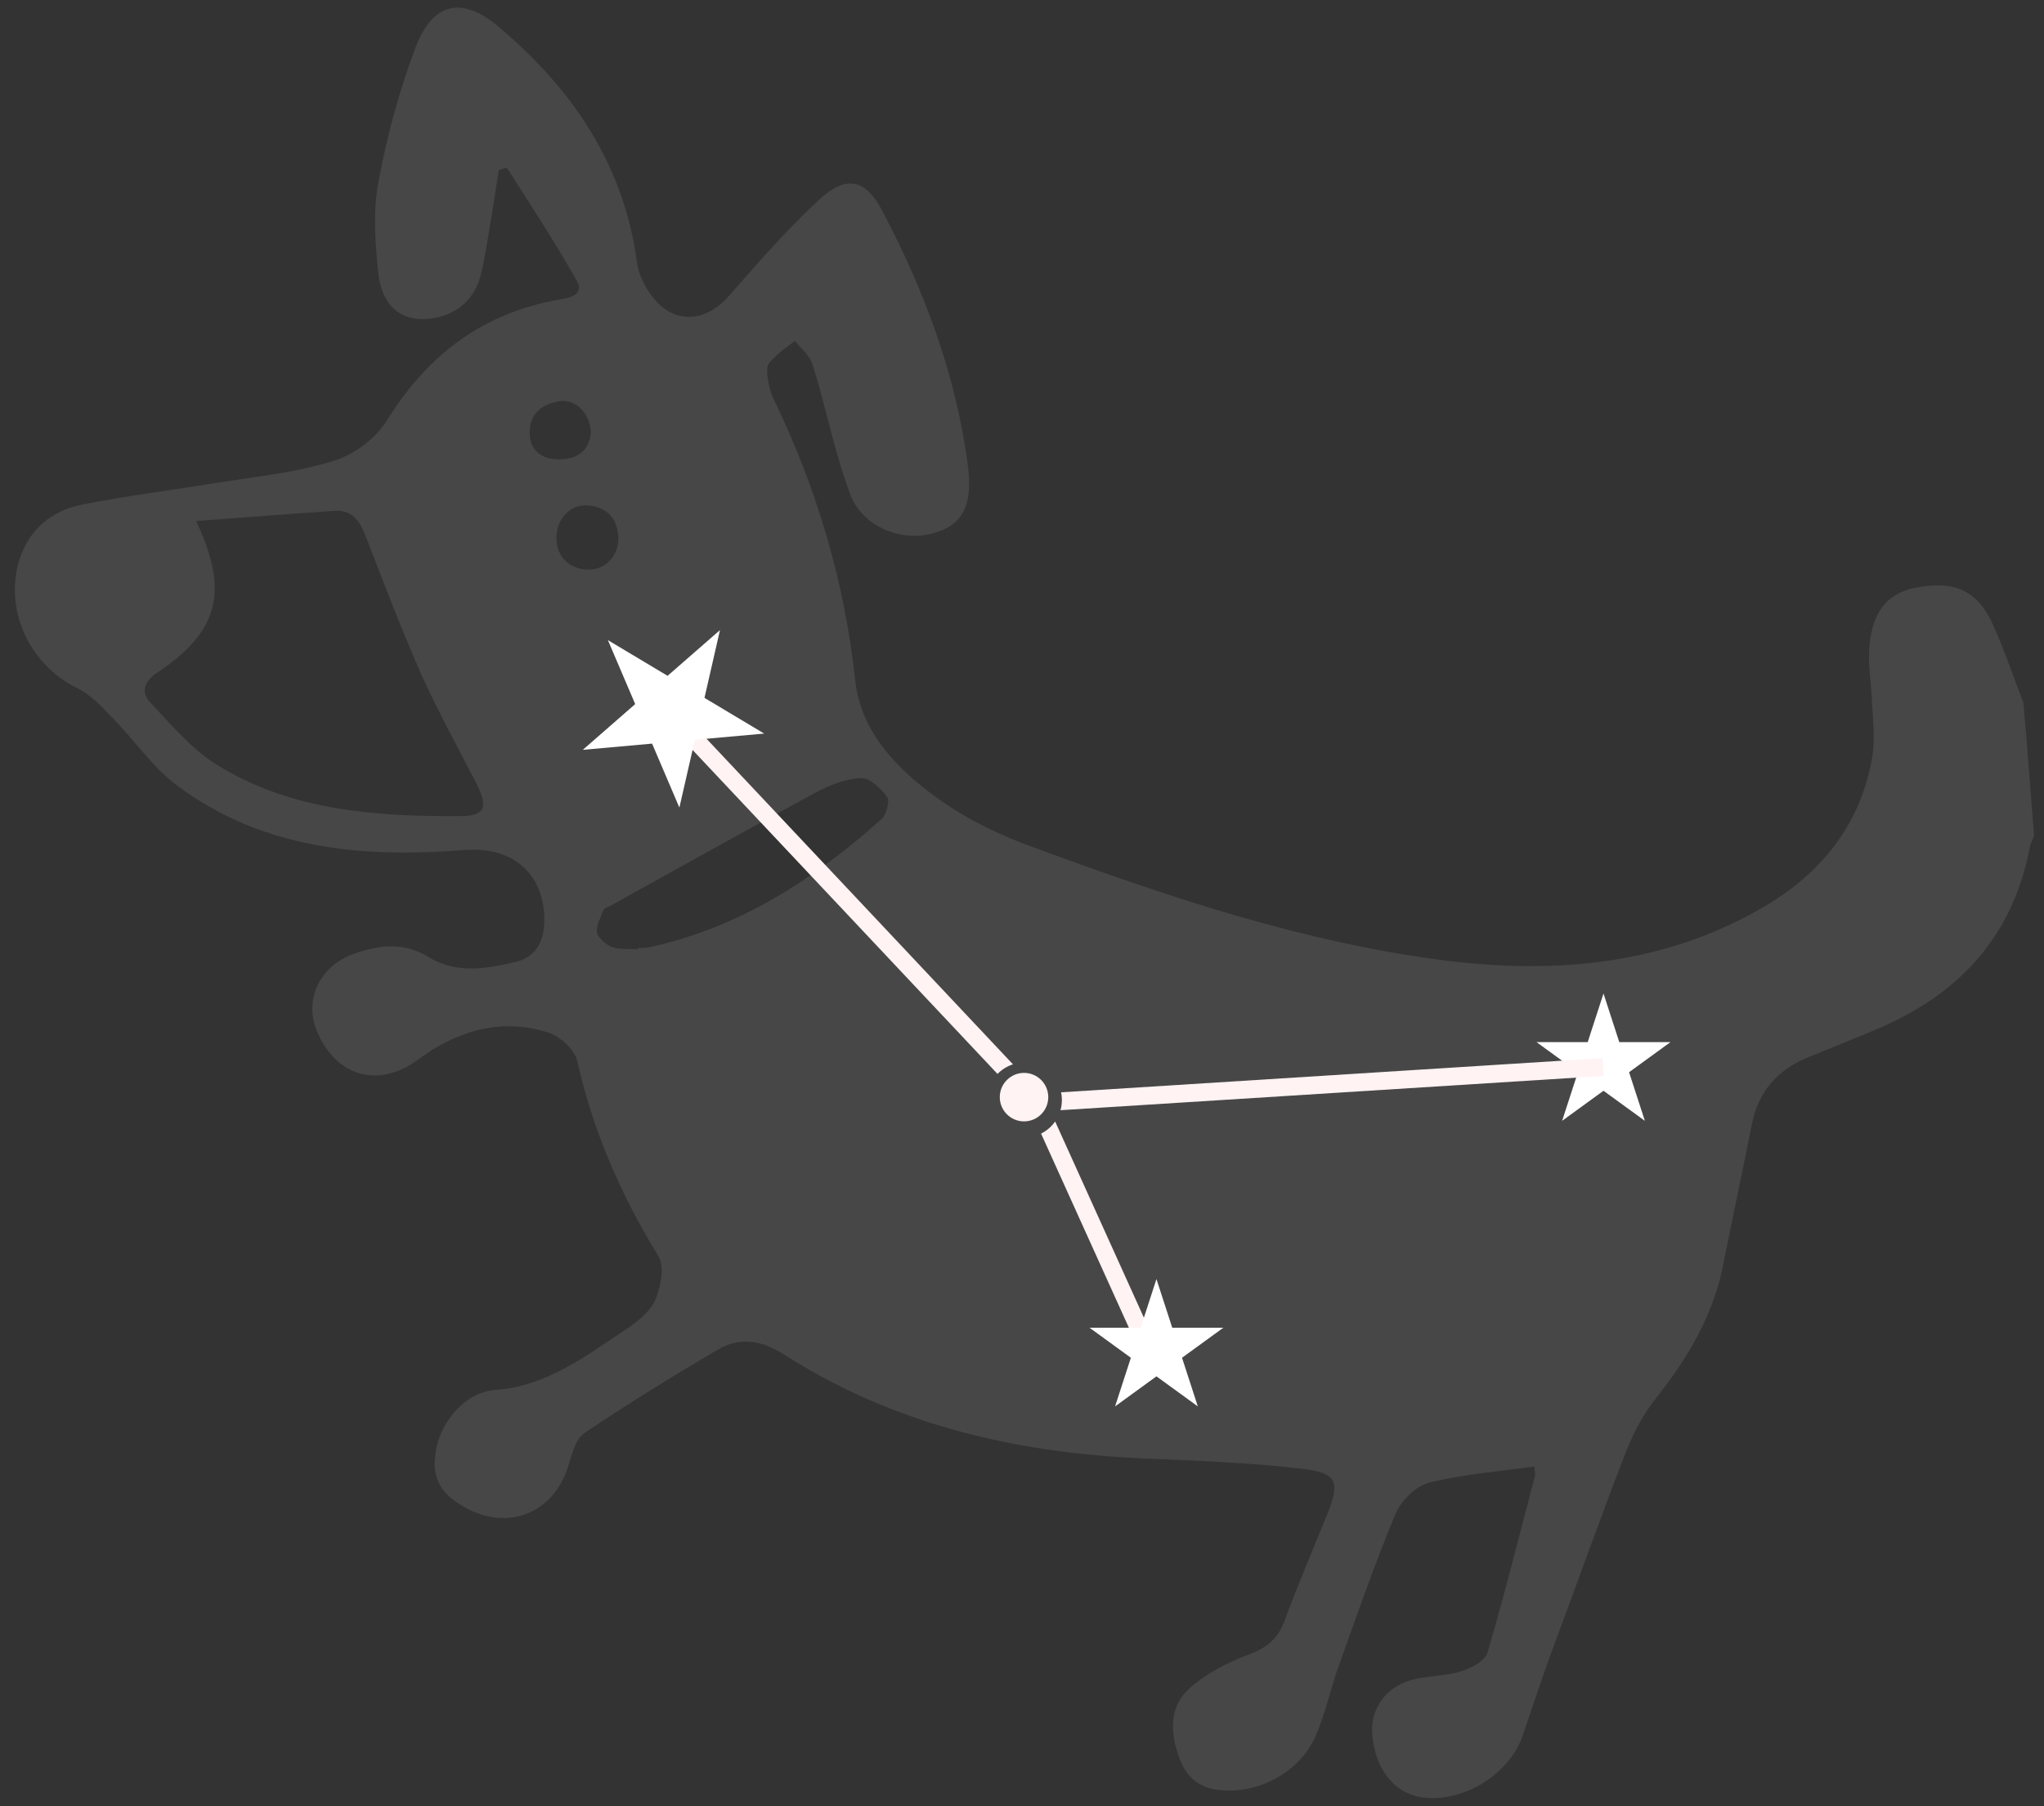 <svg width="129" height="114" viewBox="0 0 129 114" fill="none" xmlns="http://www.w3.org/2000/svg">
<rect x="0" y="0" width="129" height="114" fill="#333333" stroke="none"/>
<path d="M101.199 62.704L102.196 65.774H105.424L102.813 67.671L103.81 70.74L101.199 68.843L98.588 70.74L99.585 67.671L96.974 65.774H100.202L101.199 62.704Z" fill="white"/>
<path opacity="0.1" d="M128.37 52.722C128.306 52.977 128.178 53.169 128.114 53.425C127.092 58.887 123.866 62.561 118.818 64.797C117.285 65.468 115.688 66.075 114.154 66.714C112.174 67.512 110.928 68.918 110.545 71.058C109.97 73.933 109.363 76.776 108.788 79.651C108.181 82.91 106.583 85.625 104.539 88.213C103.74 89.203 103.133 90.353 102.654 91.535C101.089 95.56 99.651 99.617 98.15 103.642C97.415 105.591 96.776 107.572 96.105 109.52C95.275 112.012 92.24 113.865 89.621 113.418C87.991 113.13 86.841 111.693 86.618 109.616C86.426 108.019 87.32 106.581 88.95 106.07C89.972 105.751 91.122 105.815 92.176 105.495C92.815 105.303 93.677 104.856 93.869 104.345C94.955 100.639 95.882 96.902 96.872 93.164C96.904 92.973 96.84 92.813 96.84 92.557C94.572 92.877 92.336 93.037 90.195 93.58C89.333 93.803 88.407 94.73 88.055 95.592C86.745 98.723 85.627 101.981 84.477 105.176C83.966 106.613 83.647 108.147 83.04 109.552C81.986 111.948 79.238 113.354 76.651 112.938C75.469 112.715 74.766 111.98 74.383 110.83C73.84 109.265 73.808 107.667 75.085 106.549C76.108 105.623 77.449 104.952 78.759 104.441C79.941 104.026 80.676 103.419 81.091 102.237C81.922 100.001 82.848 97.828 83.743 95.624C84.605 93.484 84.413 92.941 82.049 92.685C79.015 92.334 75.916 92.206 72.849 92.078C64.512 91.791 56.589 90.034 49.497 85.497C48.092 84.603 46.718 84.347 45.312 85.178C42.437 86.871 39.626 88.596 36.879 90.449C36.272 90.864 36.08 91.886 35.825 92.653C34.898 95.432 32.247 96.55 29.659 95.305C27.87 94.41 27.232 93.388 27.487 91.695C27.743 89.81 29.308 87.893 31.193 87.734C34.515 87.51 36.975 85.561 39.562 83.868C40.265 83.389 41.064 82.75 41.383 81.984C41.703 81.185 41.958 79.907 41.543 79.268C39.179 75.403 37.422 71.378 36.432 66.969C36.272 66.234 35.314 65.372 34.547 65.148C31.991 64.35 29.564 64.861 27.264 66.266C26.72 66.618 26.209 67.033 25.634 67.353C23.366 68.534 21.13 67.672 20.044 65.18C19.149 63.168 20.108 60.995 22.344 60.197C23.941 59.622 25.57 59.462 27.072 60.42C28.893 61.507 30.745 61.123 32.566 60.708C33.844 60.389 34.355 59.366 34.355 58.089C34.355 55.117 32.343 53.425 29.372 53.648C22.887 54.159 16.594 53.616 11.195 49.591C9.598 48.409 8.448 46.652 7.01 45.215C6.339 44.512 5.637 43.777 4.806 43.394C1.835 41.924 0.206 38.41 1.26 35.216C1.899 33.363 3.273 32.245 5.125 31.861C7.969 31.286 10.908 30.935 13.783 30.456C16.242 30.073 18.734 29.817 21.066 29.082C22.376 28.699 23.782 27.613 24.484 26.431C27.072 22.31 30.554 19.722 35.378 18.892C36.048 18.796 36.879 18.54 36.4 17.71C35.026 15.282 33.493 12.95 31.991 10.586C31.8 10.618 31.64 10.714 31.48 10.746C31.289 11.896 31.129 13.046 30.937 14.164C30.745 15.282 30.586 16.432 30.298 17.518C29.819 19.179 28.382 20.169 26.561 20.138C25.155 20.106 24.101 19.179 23.877 17.262C23.686 15.378 23.526 13.397 23.877 11.512C24.42 8.605 25.187 5.73 26.241 2.951C27.327 0.14 29.18 -0.243 31.448 1.673C36.112 5.602 39.371 10.362 40.201 16.56C40.329 17.518 40.936 18.572 41.607 19.211C43.013 20.521 44.77 20.106 46.015 18.668C47.836 16.592 49.657 14.483 51.702 12.598C53.395 11.033 54.609 11.289 55.663 13.269C58.314 18.285 60.295 23.556 61.062 29.21C61.445 31.925 60.742 33.139 58.921 33.65C56.972 34.225 54.481 33.299 53.682 31.255C52.66 28.571 52.149 25.76 51.286 23.013C51.127 22.47 50.551 21.99 50.168 21.511C49.593 21.958 48.986 22.374 48.539 22.917C48.315 23.204 48.443 23.779 48.507 24.195C48.571 24.514 48.667 24.865 48.827 25.185C51.542 30.807 53.299 36.685 53.97 42.914C54.257 45.598 55.791 47.61 57.867 49.367C60.103 51.252 62.563 52.53 65.342 53.52C73.744 56.619 82.209 59.462 91.122 60.612C98.15 61.507 105.146 60.9 111.439 57.162C115.049 55.022 117.509 51.891 118.18 47.642C118.339 46.588 118.211 45.502 118.148 44.384C118.116 43.138 117.86 41.892 117.988 40.71C118.211 38.442 119.234 37.324 121.214 37.037C123.45 36.685 124.824 37.324 125.782 39.432C126.517 41.062 127.06 42.691 127.699 44.352C127.955 47.163 128.146 49.942 128.37 52.722ZM12.377 32.884C14.485 37.356 13.815 39.88 9.853 42.499C9.023 43.074 8.927 43.777 9.502 44.352C10.812 45.758 12.089 47.259 13.655 48.249C18.319 51.156 23.654 51.54 29.02 51.508C30.618 51.508 30.809 50.965 30.107 49.527C28.957 47.291 27.743 45.087 26.689 42.787C25.379 39.848 24.229 36.813 23.079 33.842C22.695 32.884 22.248 32.149 21.066 32.245C18.223 32.437 15.38 32.66 12.377 32.884ZM40.265 59.909C40.265 59.877 40.265 59.845 40.265 59.845C40.489 59.813 40.776 59.845 41 59.782C46.686 58.536 51.382 55.501 55.631 51.699C55.95 51.412 56.174 50.549 55.982 50.294C55.599 49.751 54.864 49.08 54.353 49.112C53.363 49.144 52.34 49.559 51.446 50.038C47.102 52.402 42.789 54.798 38.476 57.194C38.316 57.258 38.157 57.322 38.093 57.418C37.933 57.865 37.614 58.408 37.678 58.855C37.742 59.206 38.253 59.622 38.636 59.782C39.147 59.941 39.722 59.877 40.265 59.909ZM37.262 35.95C38.349 35.886 39.115 34.928 39.019 33.778C38.892 32.532 38.125 31.925 36.943 31.893C35.889 31.893 35.09 32.852 35.122 34.002C35.122 35.184 36.048 36.014 37.262 35.95ZM37.294 27.293C37.23 26.079 36.368 25.217 35.378 25.313C34.227 25.472 33.429 26.079 33.429 27.325C33.429 28.443 34.227 29.05 35.41 28.986C36.592 28.954 37.198 28.316 37.294 27.293Z" fill="white"/>
<path fill-rule="evenodd" clip-rule="evenodd" d="M62.955 67.781C63.222 67.506 63.556 67.295 63.93 67.175L41.784 43.645L40.965 44.417L62.955 67.781ZM66.968 68.94C67.001 69.097 67.018 69.26 67.018 69.427C67.018 69.65 66.987 69.866 66.929 70.07L101.198 67.906L101.127 66.783L66.968 68.94ZM66.592 70.781C66.365 71.105 66.059 71.369 65.703 71.546L72.072 85.626L73.097 85.162L66.592 70.781Z" fill="#FFF3F3"/>
<circle cx="64.628" cy="69.245" r="1.53" fill="#FFF3F3"/>
<path d="M72.985 80.728L73.983 83.797H77.21L74.599 85.694L75.596 88.764L72.985 86.867L70.374 88.764L71.371 85.694L68.76 83.797H71.988L72.985 80.728Z" fill="white"/>
<path d="M45.439 39.767L44.461 44.046L48.228 46.299L43.856 46.691L42.877 50.97L41.154 46.933L36.782 47.325L40.088 44.438L38.365 40.401L42.132 42.654L45.439 39.767Z" fill="white"/>
</svg>
